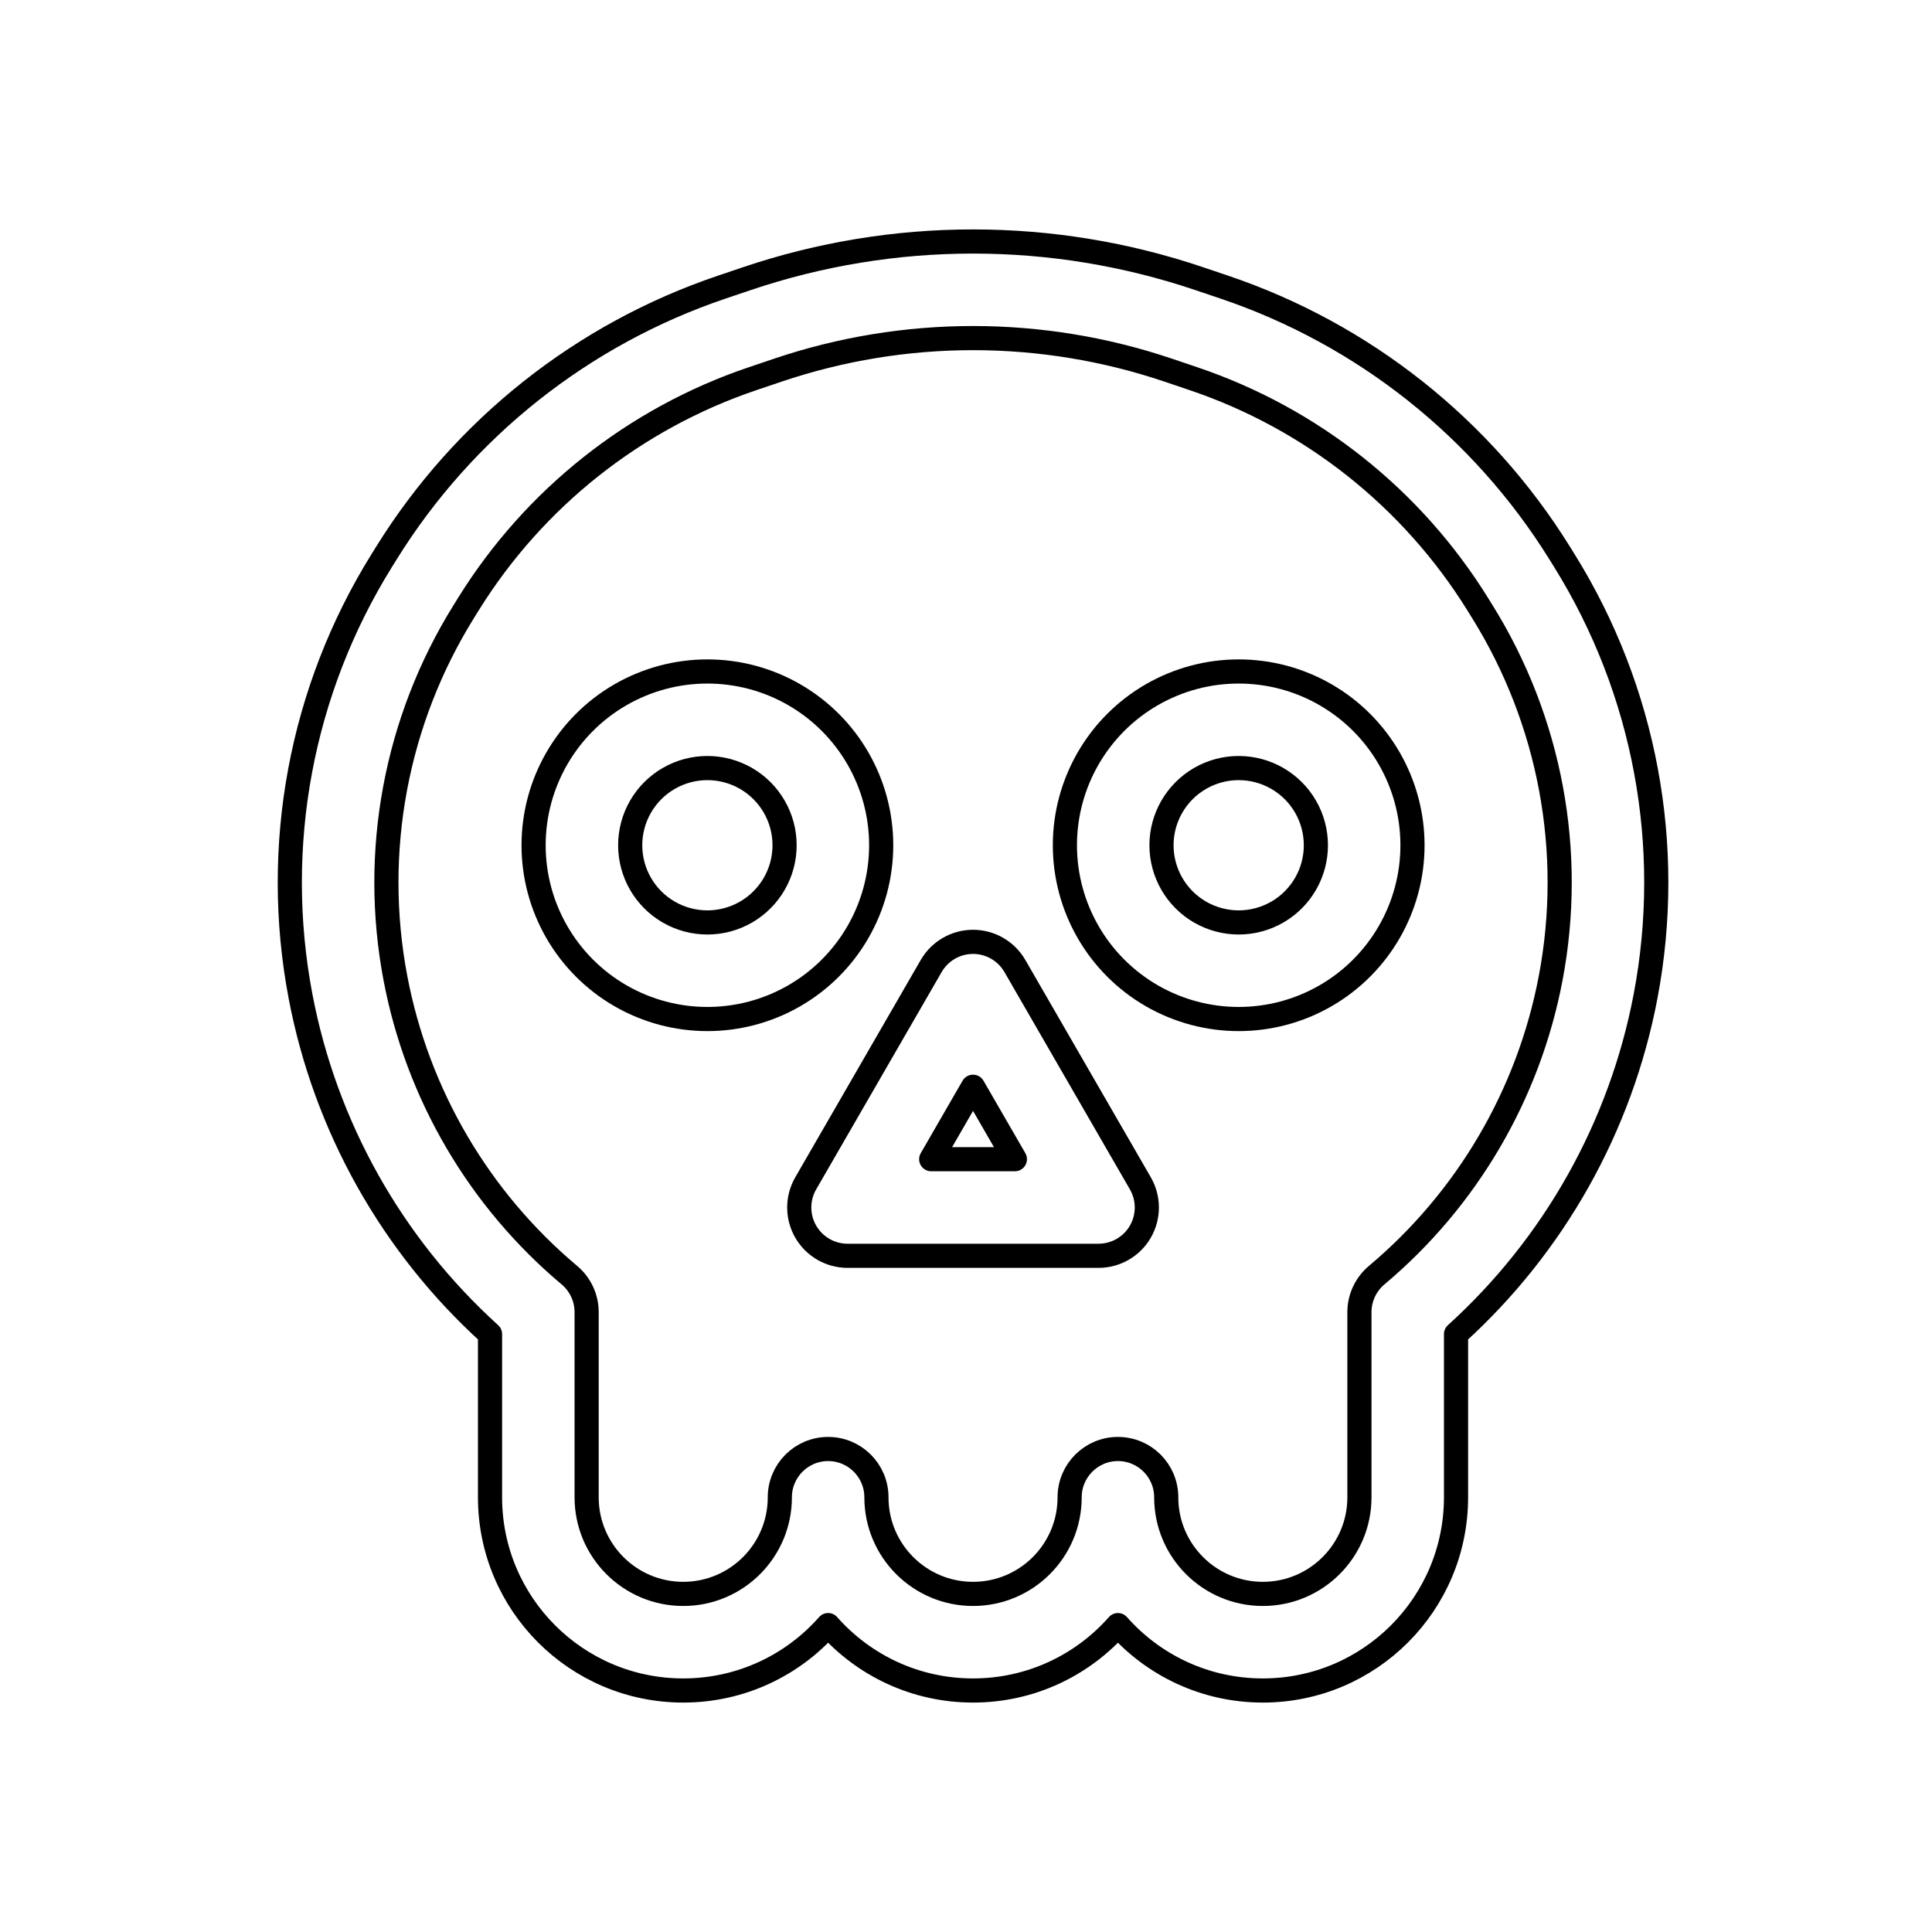 <svg width="80" height="80" viewBox="0 0 80 80" fill="none" xmlns="http://www.w3.org/2000/svg">
  <path fill-rule="evenodd" clip-rule="evenodd" d="M32.89 28.768C30.663 27.483 27.92 27.483 25.693 28.768C23.467 30.053 22.095 32.429 22.095 35C22.095 37.571 23.467 39.947 25.693 41.232C27.92 42.517 30.663 42.517 32.89 41.232C35.116 39.947 36.488 37.571 36.488 35C36.488 32.429 35.116 30.053 32.89 28.768ZM27.693 32.232C28.682 31.661 29.901 31.661 30.89 32.232C31.878 32.803 32.488 33.858 32.488 35C32.488 36.142 31.878 37.197 30.89 37.768C29.901 38.339 28.682 38.339 27.693 37.768C26.704 37.197 26.095 36.142 26.095 35C26.095 33.858 26.704 32.803 27.693 32.232Z" stroke="currentColor" stroke-linecap="round" stroke-linejoin="round" />
  <path fill-rule="evenodd" clip-rule="evenodd" d="M47.693 28.768C49.92 27.483 52.663 27.483 54.89 28.768C57.116 30.053 58.488 32.429 58.488 35C58.488 37.571 57.116 39.947 54.89 41.232C52.663 42.517 49.92 42.517 47.693 41.232C45.467 39.947 44.095 37.571 44.095 35C44.095 32.429 45.467 30.053 47.693 28.768ZM52.89 32.232C51.901 31.661 50.682 31.661 49.693 32.232C48.705 32.803 48.095 33.858 48.095 35C48.095 36.142 48.705 37.197 49.693 37.768C50.682 38.339 51.901 38.339 52.89 37.768C53.879 37.197 54.488 36.142 54.488 35C54.488 33.858 53.879 32.803 52.89 32.232Z" stroke="currentColor" stroke-linecap="round" stroke-linejoin="round" />
  <path fill-rule="evenodd" clip-rule="evenodd" d="M42.024 40C41.666 39.381 41.006 39 40.291 39C39.577 39 38.917 39.381 38.559 40L33.363 49C33.006 49.619 33.006 50.381 33.363 51C33.721 51.619 34.381 52 35.095 52H45.488C46.202 52 46.862 51.619 47.22 51C47.577 50.381 47.577 49.619 47.22 49L42.024 40ZM40.291 45L42.024 48H38.559L40.291 45Z" stroke="currentColor" stroke-linecap="round" stroke-linejoin="round" />
  <path fill-rule="evenodd" clip-rule="evenodd" d="M40.291 70C42.681 70 44.826 68.953 46.291 67.292C47.757 68.953 49.902 70 52.291 70C56.71 70 60.291 66.418 60.291 62V55.242C64.347 51.567 67.112 46.659 68.14 41.249C69.321 35.029 68.121 28.592 64.778 23.215L64.575 22.888C61.364 17.725 56.46 13.838 50.701 11.891L49.664 11.541C43.585 9.486 36.998 9.486 30.918 11.541L29.882 11.891C24.123 13.838 19.218 17.725 16.008 22.888L15.805 23.215C12.462 28.592 11.262 35.029 12.443 41.249C13.47 46.659 16.235 51.567 20.291 55.242V62C20.291 66.418 23.873 70 28.291 70C30.681 70 32.826 68.953 34.291 67.292C35.757 68.953 37.902 70 40.291 70ZM32.199 15.331C37.448 13.556 43.135 13.556 48.384 15.331L49.42 15.681C54.301 17.33 58.457 20.625 61.178 25L61.381 25.327C64.194 29.852 65.204 35.268 64.21 40.502C63.296 45.318 60.746 49.66 57.005 52.802C56.553 53.182 56.291 53.742 56.291 54.333V62C56.291 64.209 54.501 66 52.291 66C50.082 66 48.291 64.209 48.291 62C48.291 60.895 47.396 60 46.291 60C45.187 60 44.291 60.895 44.291 62C44.291 64.209 42.501 66 40.291 66C38.082 66 36.291 64.209 36.291 62C36.291 60.895 35.396 60 34.291 60C33.187 60 32.291 60.895 32.291 62C32.291 64.209 30.501 66 28.291 66C26.082 66 24.291 64.209 24.291 62V54.333C24.291 53.742 24.03 53.182 23.578 52.802C19.837 49.66 17.287 45.318 16.373 40.502C15.379 35.268 16.389 29.852 19.202 25.327L19.405 25C22.126 20.625 26.282 17.33 31.163 15.681L32.199 15.331Z" stroke="currentColor" stroke-linecap="round" stroke-linejoin="round" />
</svg>